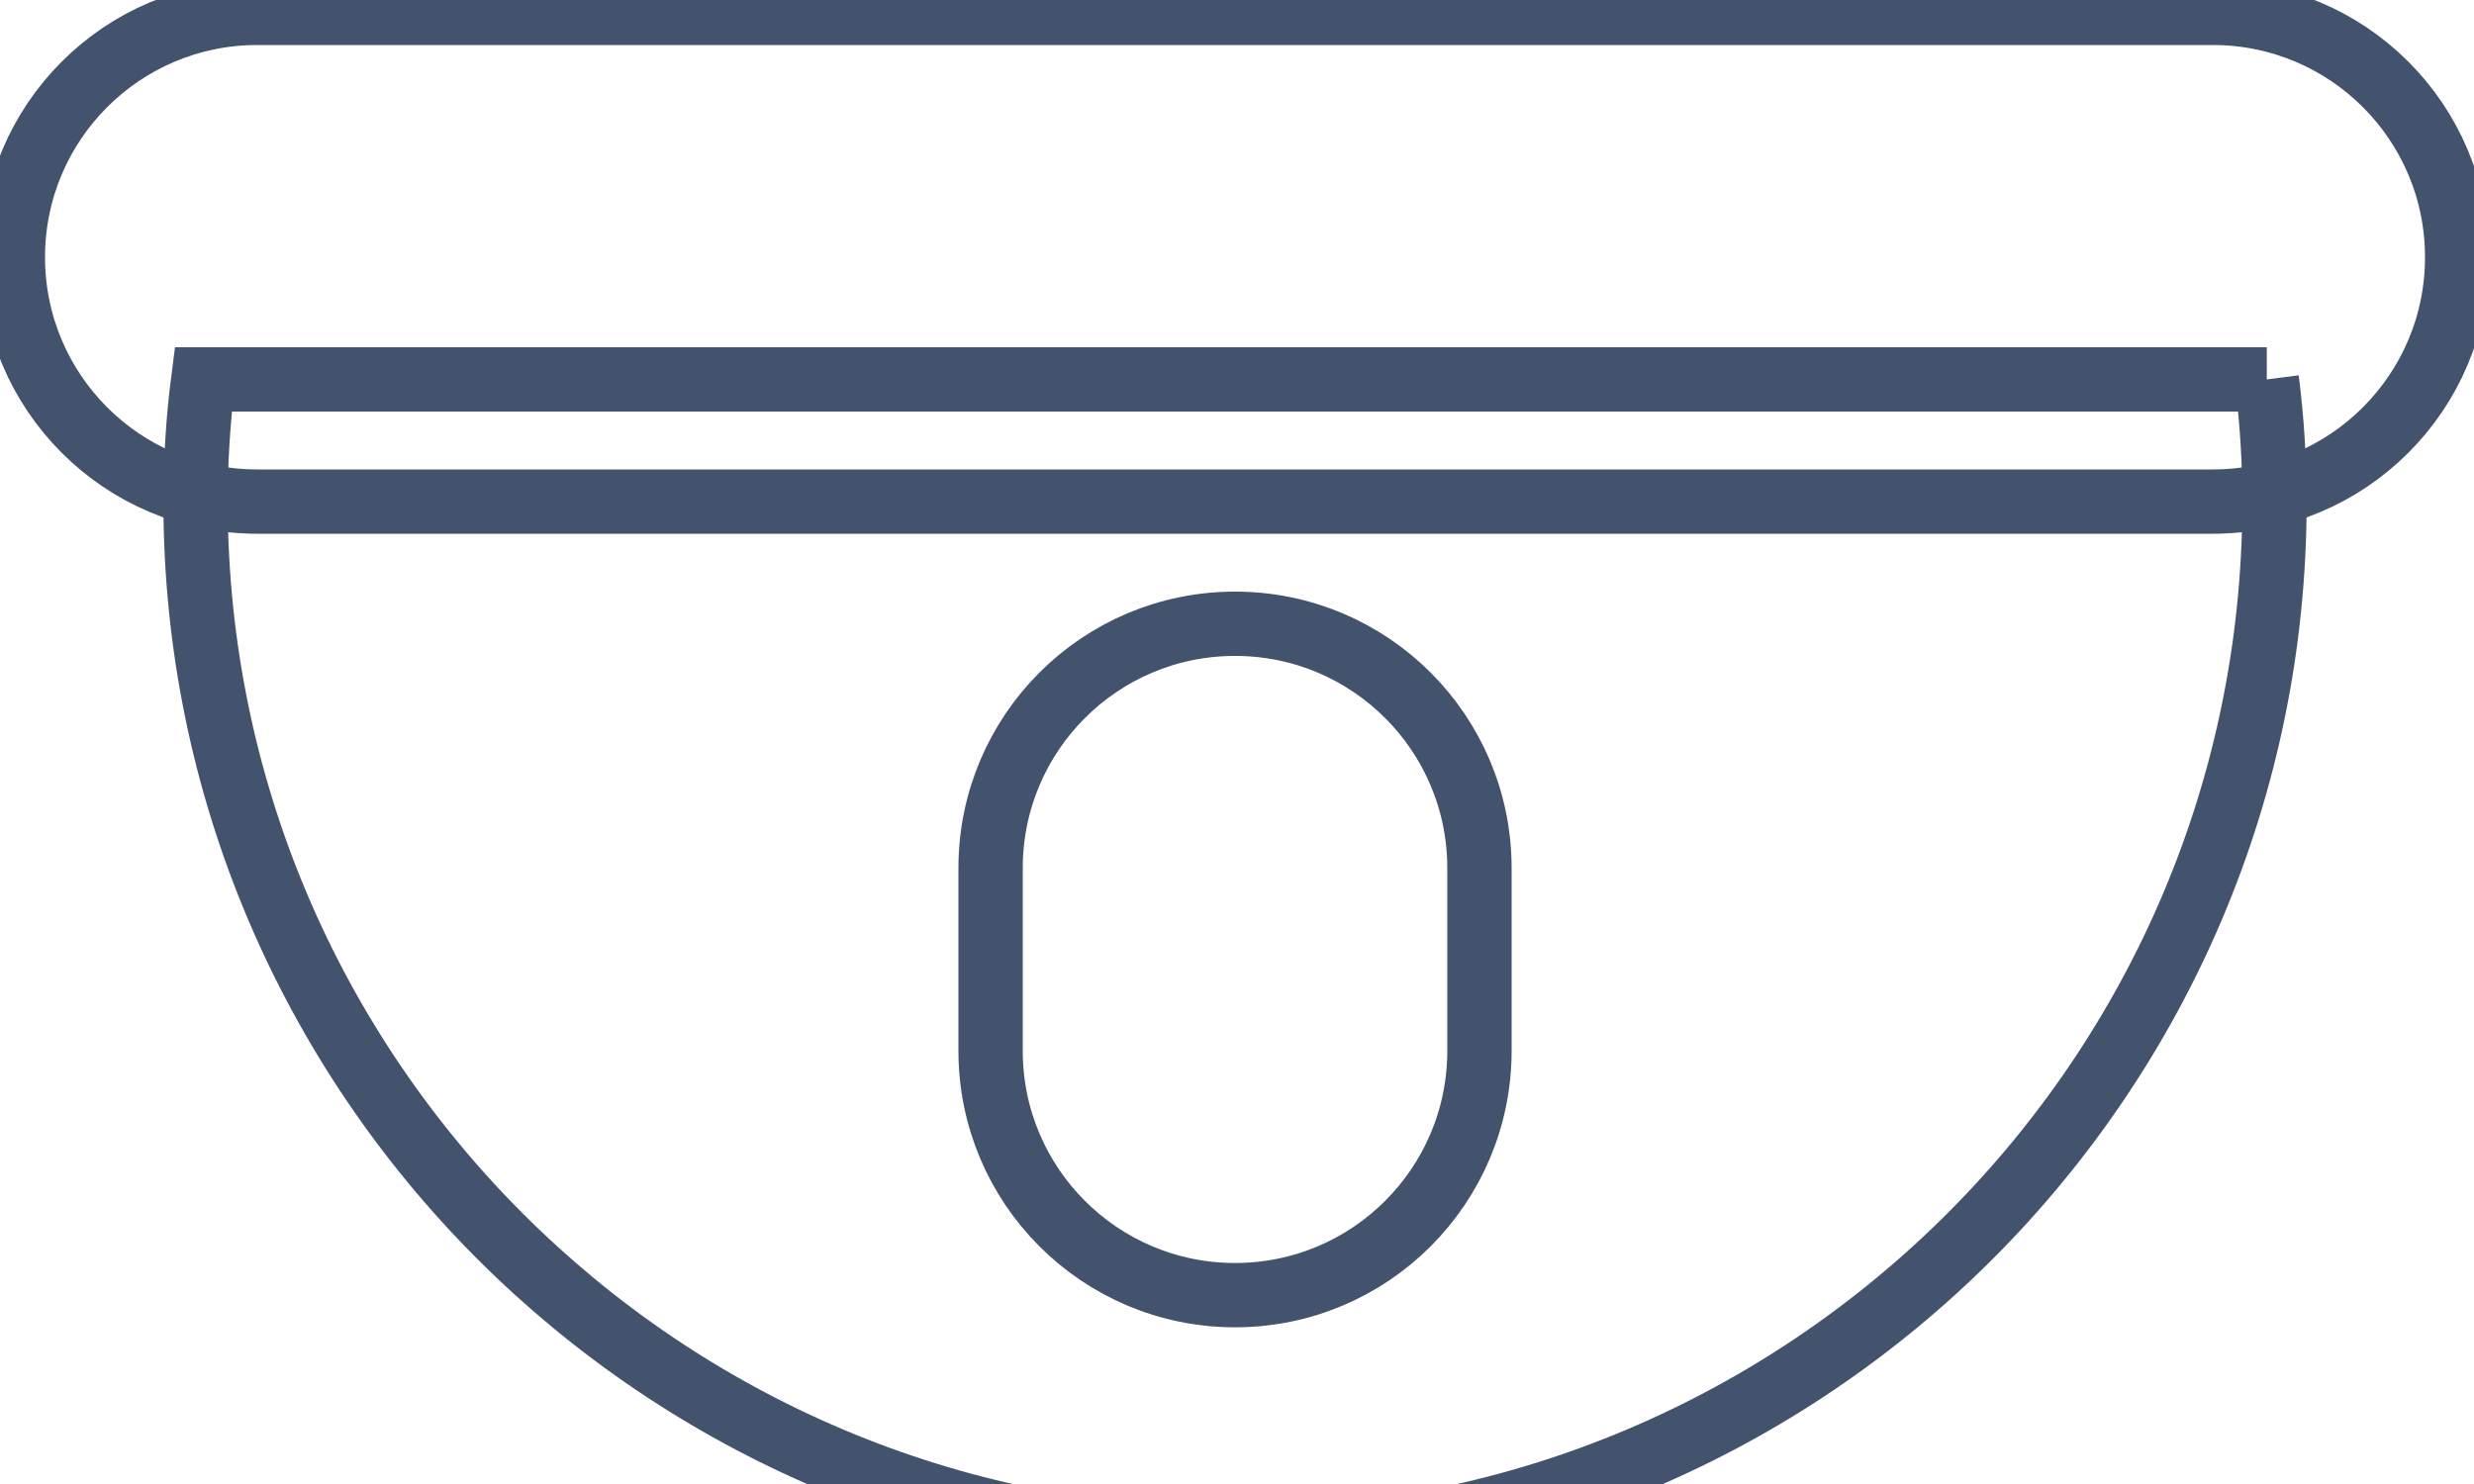 <svg data-v-9833e8b2="" version="1.1" xmlns="http://www.w3.org/2000/svg" xmlns:xlink="http://www.w3.org/1999/xlink" width="25" height="15"><g data-v-9833e8b2=""><path data-v-9833e8b2="" transform="scale(0.13)" fill="none" stroke="rgba(68, 83, 109, 1)" paint-order="fill stroke markers" d="m176.2,29.5c0.4,3.1 0.6,6.3 0.6,9.5c0,44.6 -36.2,80.8 -80.8,80.8c-44.6,0 -80.8,-36.2 -80.8,-80.8c0,-3.2 0.2,-6.4 0.6,-9.5l160.4,0l0,0z" stroke-width="5" stroke-miterlimit="10" stroke-dasharray=""></path><path data-v-9833e8b2="" transform="scale(0.13)" fill="none" stroke="rgba(68, 83, 109, 1)" paint-order="fill stroke markers" d="m96,48.5c10.5,0 19,8.5 19,19l0,14.2c0,10.5 -8.5,19 -19,19c-10.5,0 -19,-8.5 -19,-19l0,-14.2c0,-10.5 8.5,-19 19,-19l0,0z" stroke-width="5" stroke-miterlimit="10" stroke-dasharray=""></path><path data-v-9833e8b2="" transform="scale(0.13)" fill="none" stroke="rgba(68, 83, 109, 1)" paint-order="fill stroke markers" d="m20,1l152,0c10.5,0 19,8.5 19,19c0,10.5 -8.5,19 -19,19l-152,0c-10.5,0 -19,-8.5 -19,-19c0,-10.5 8.5,-19 19,-19l0,0z" stroke-width="5" stroke-miterlimit="10" stroke-dasharray=""></path></g></svg>